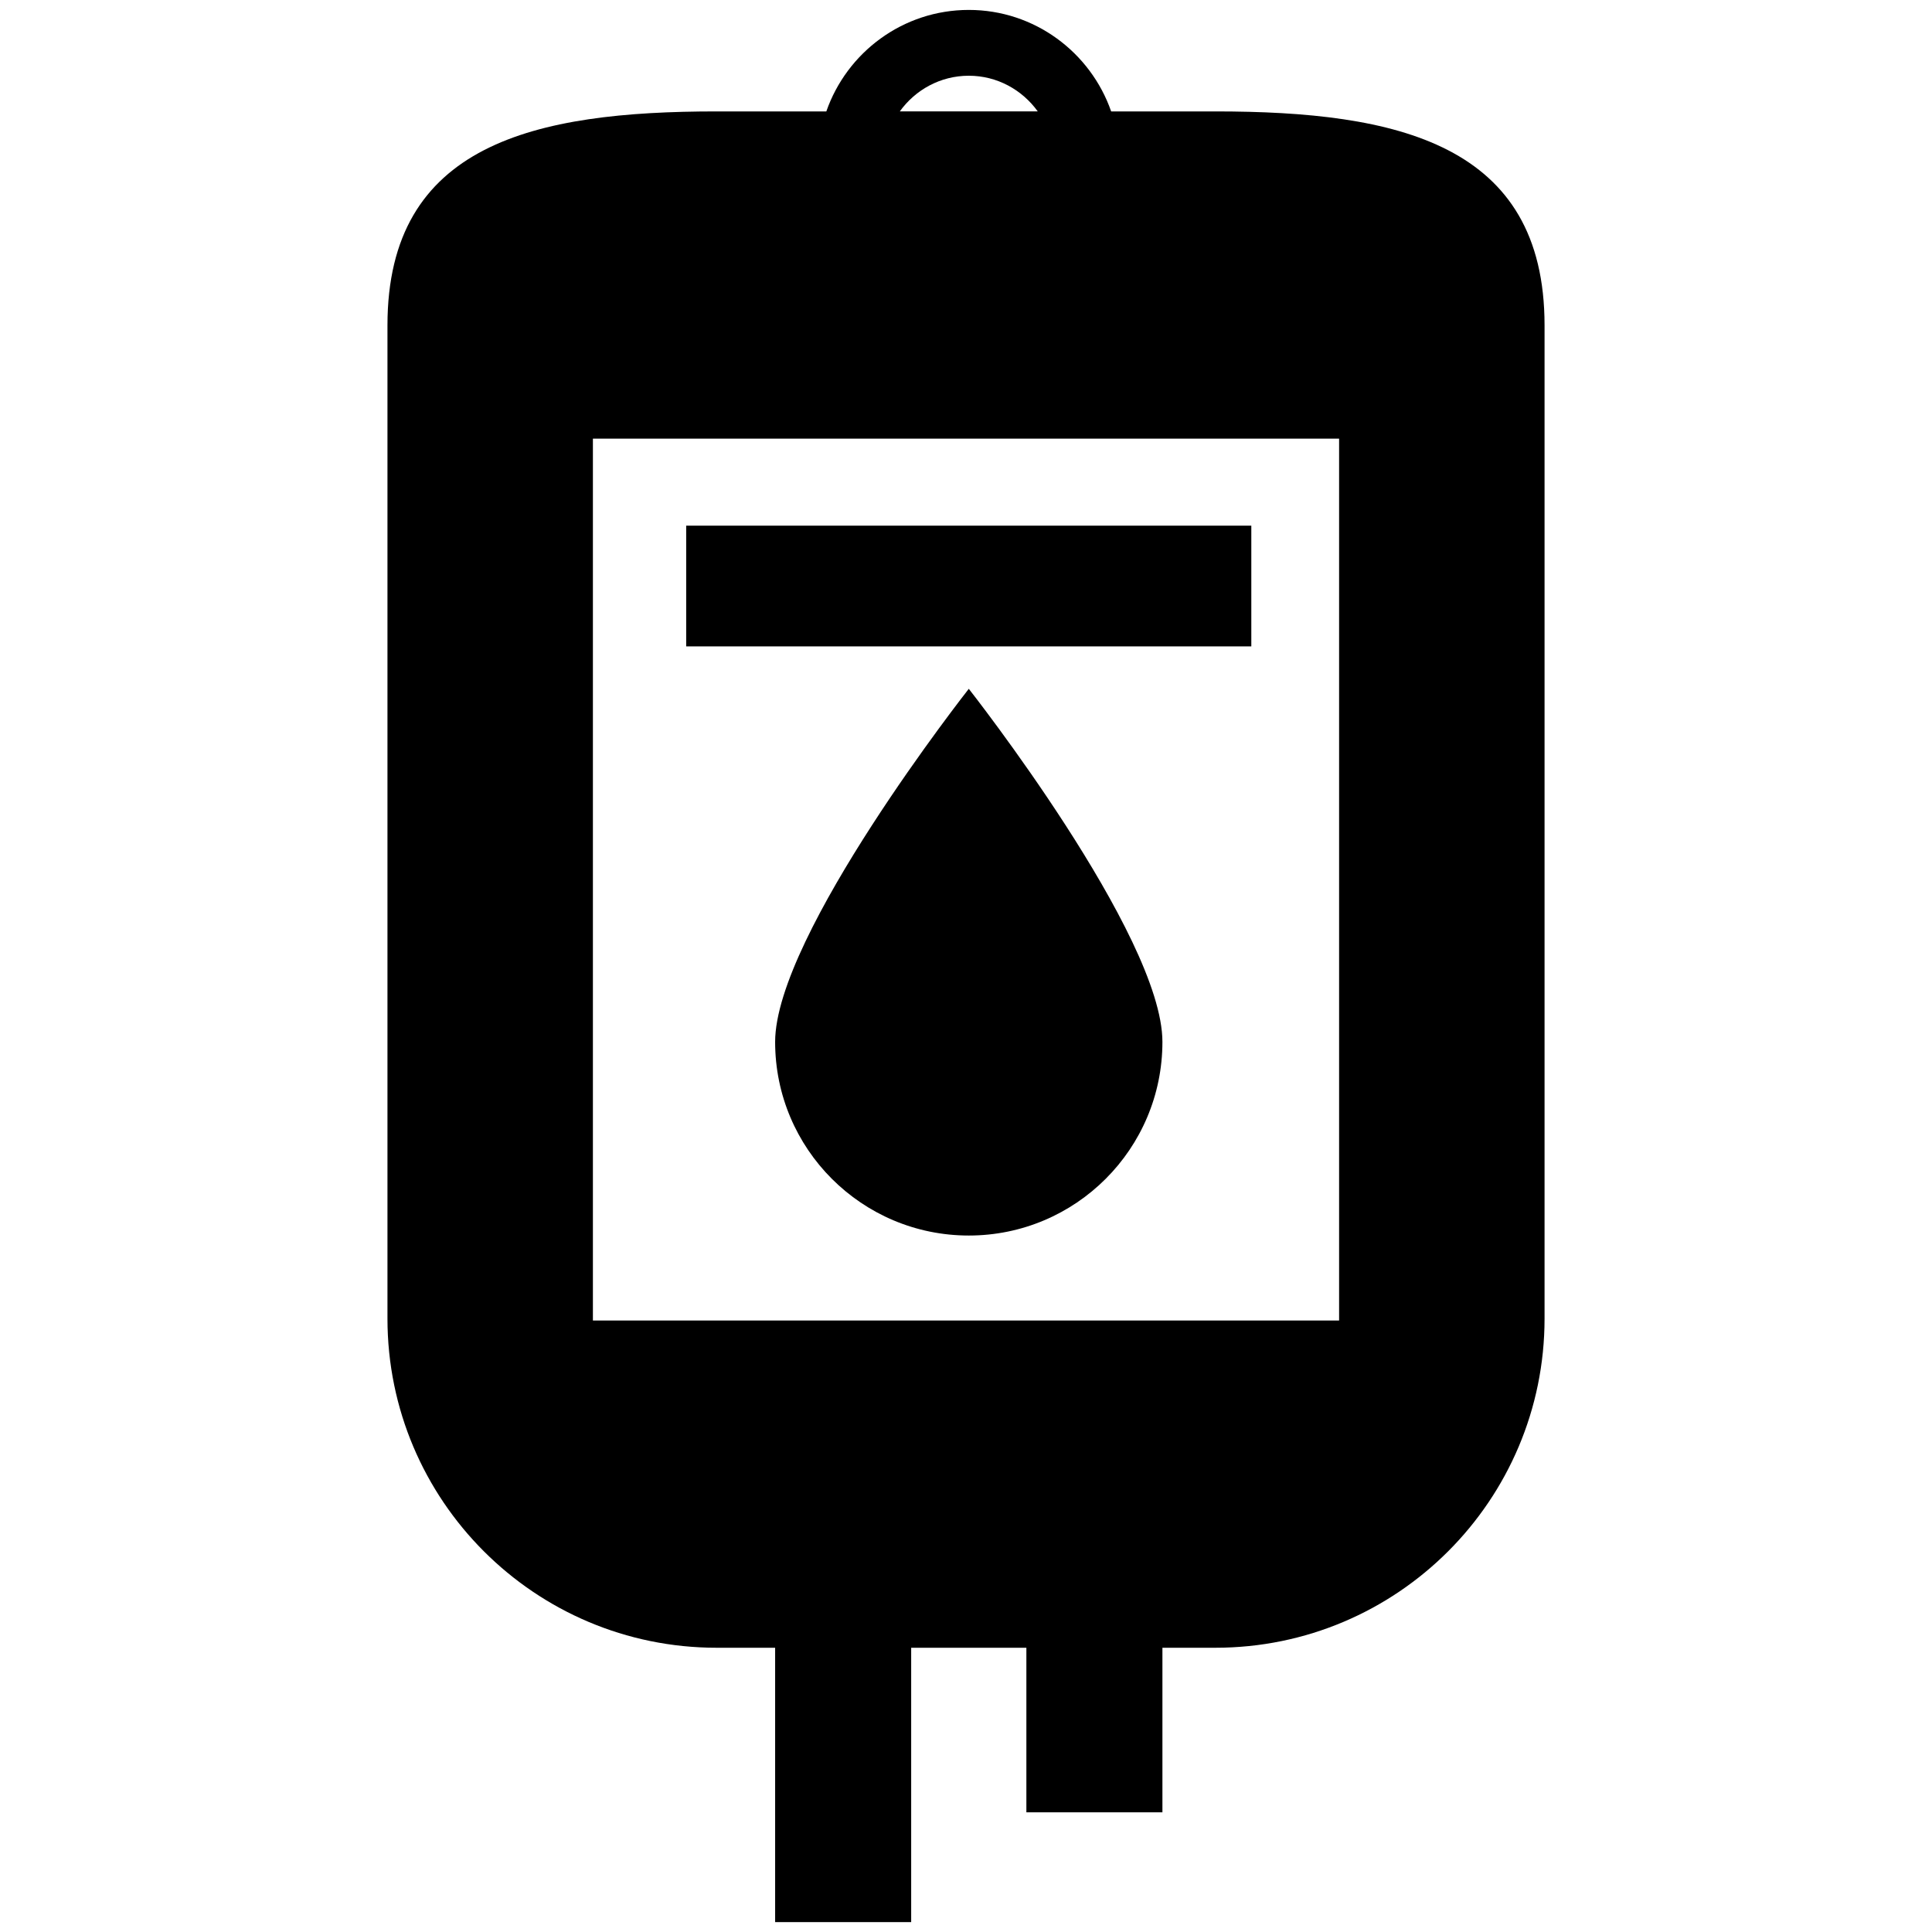 <?xml version="1.0" encoding="utf-8"?>
<!-- Generator: Adobe Illustrator 16.0.0, SVG Export Plug-In . SVG Version: 6.00 Build 0)  -->
<!DOCTYPE svg PUBLIC "-//W3C//DTD SVG 1.1//EN" "http://www.w3.org/Graphics/SVG/1.1/DTD/svg11.dtd">
<svg version="1.1" id="Layer_1" xmlns="http://www.w3.org/2000/svg" xmlns:xlink="http://www.w3.org/1999/xlink" x="0px" y="0px"
	 width="96px" height="96px" viewBox="0 0 96 96" enable-background="new 0 0 96 96" xml:space="preserve">
<g>
	<path d="M38.516,51.771c0,5.314,4.309,9.622,9.623,9.622c5.312,0,9.621-4.308,9.621-9.622s-9.621-17.544-9.621-17.544
		S38.516,46.458,38.516,51.771z"/>
	<path d="M60.389,5.536h-5.176c-1.02-2.93-3.803-5.043-7.074-5.043c-3.274,0-6.06,2.113-7.079,5.043h-5.448
		c-9.035,0-16.359,1.598-16.359,10.632v49.35c0,9.034,7.324,16.358,16.359,16.358h2.904v13.632h6.76V81.876H51v8.178h6.76v-8.178
		h2.629c9.035,0,16.359-7.324,16.359-16.358v-49.35C76.748,7.134,69.424,5.536,60.389,5.536z M48.139,3.763
		c1.411,0,2.656,0.704,3.426,1.772h-6.854C45.479,4.467,46.725,3.763,48.139,3.763z M66.539,65.615H29.461V21.796h37.078V65.615z"/>
	<rect x="34.096" y="26.12" width="28.081" height="5.999"/>
</g>
</svg>
